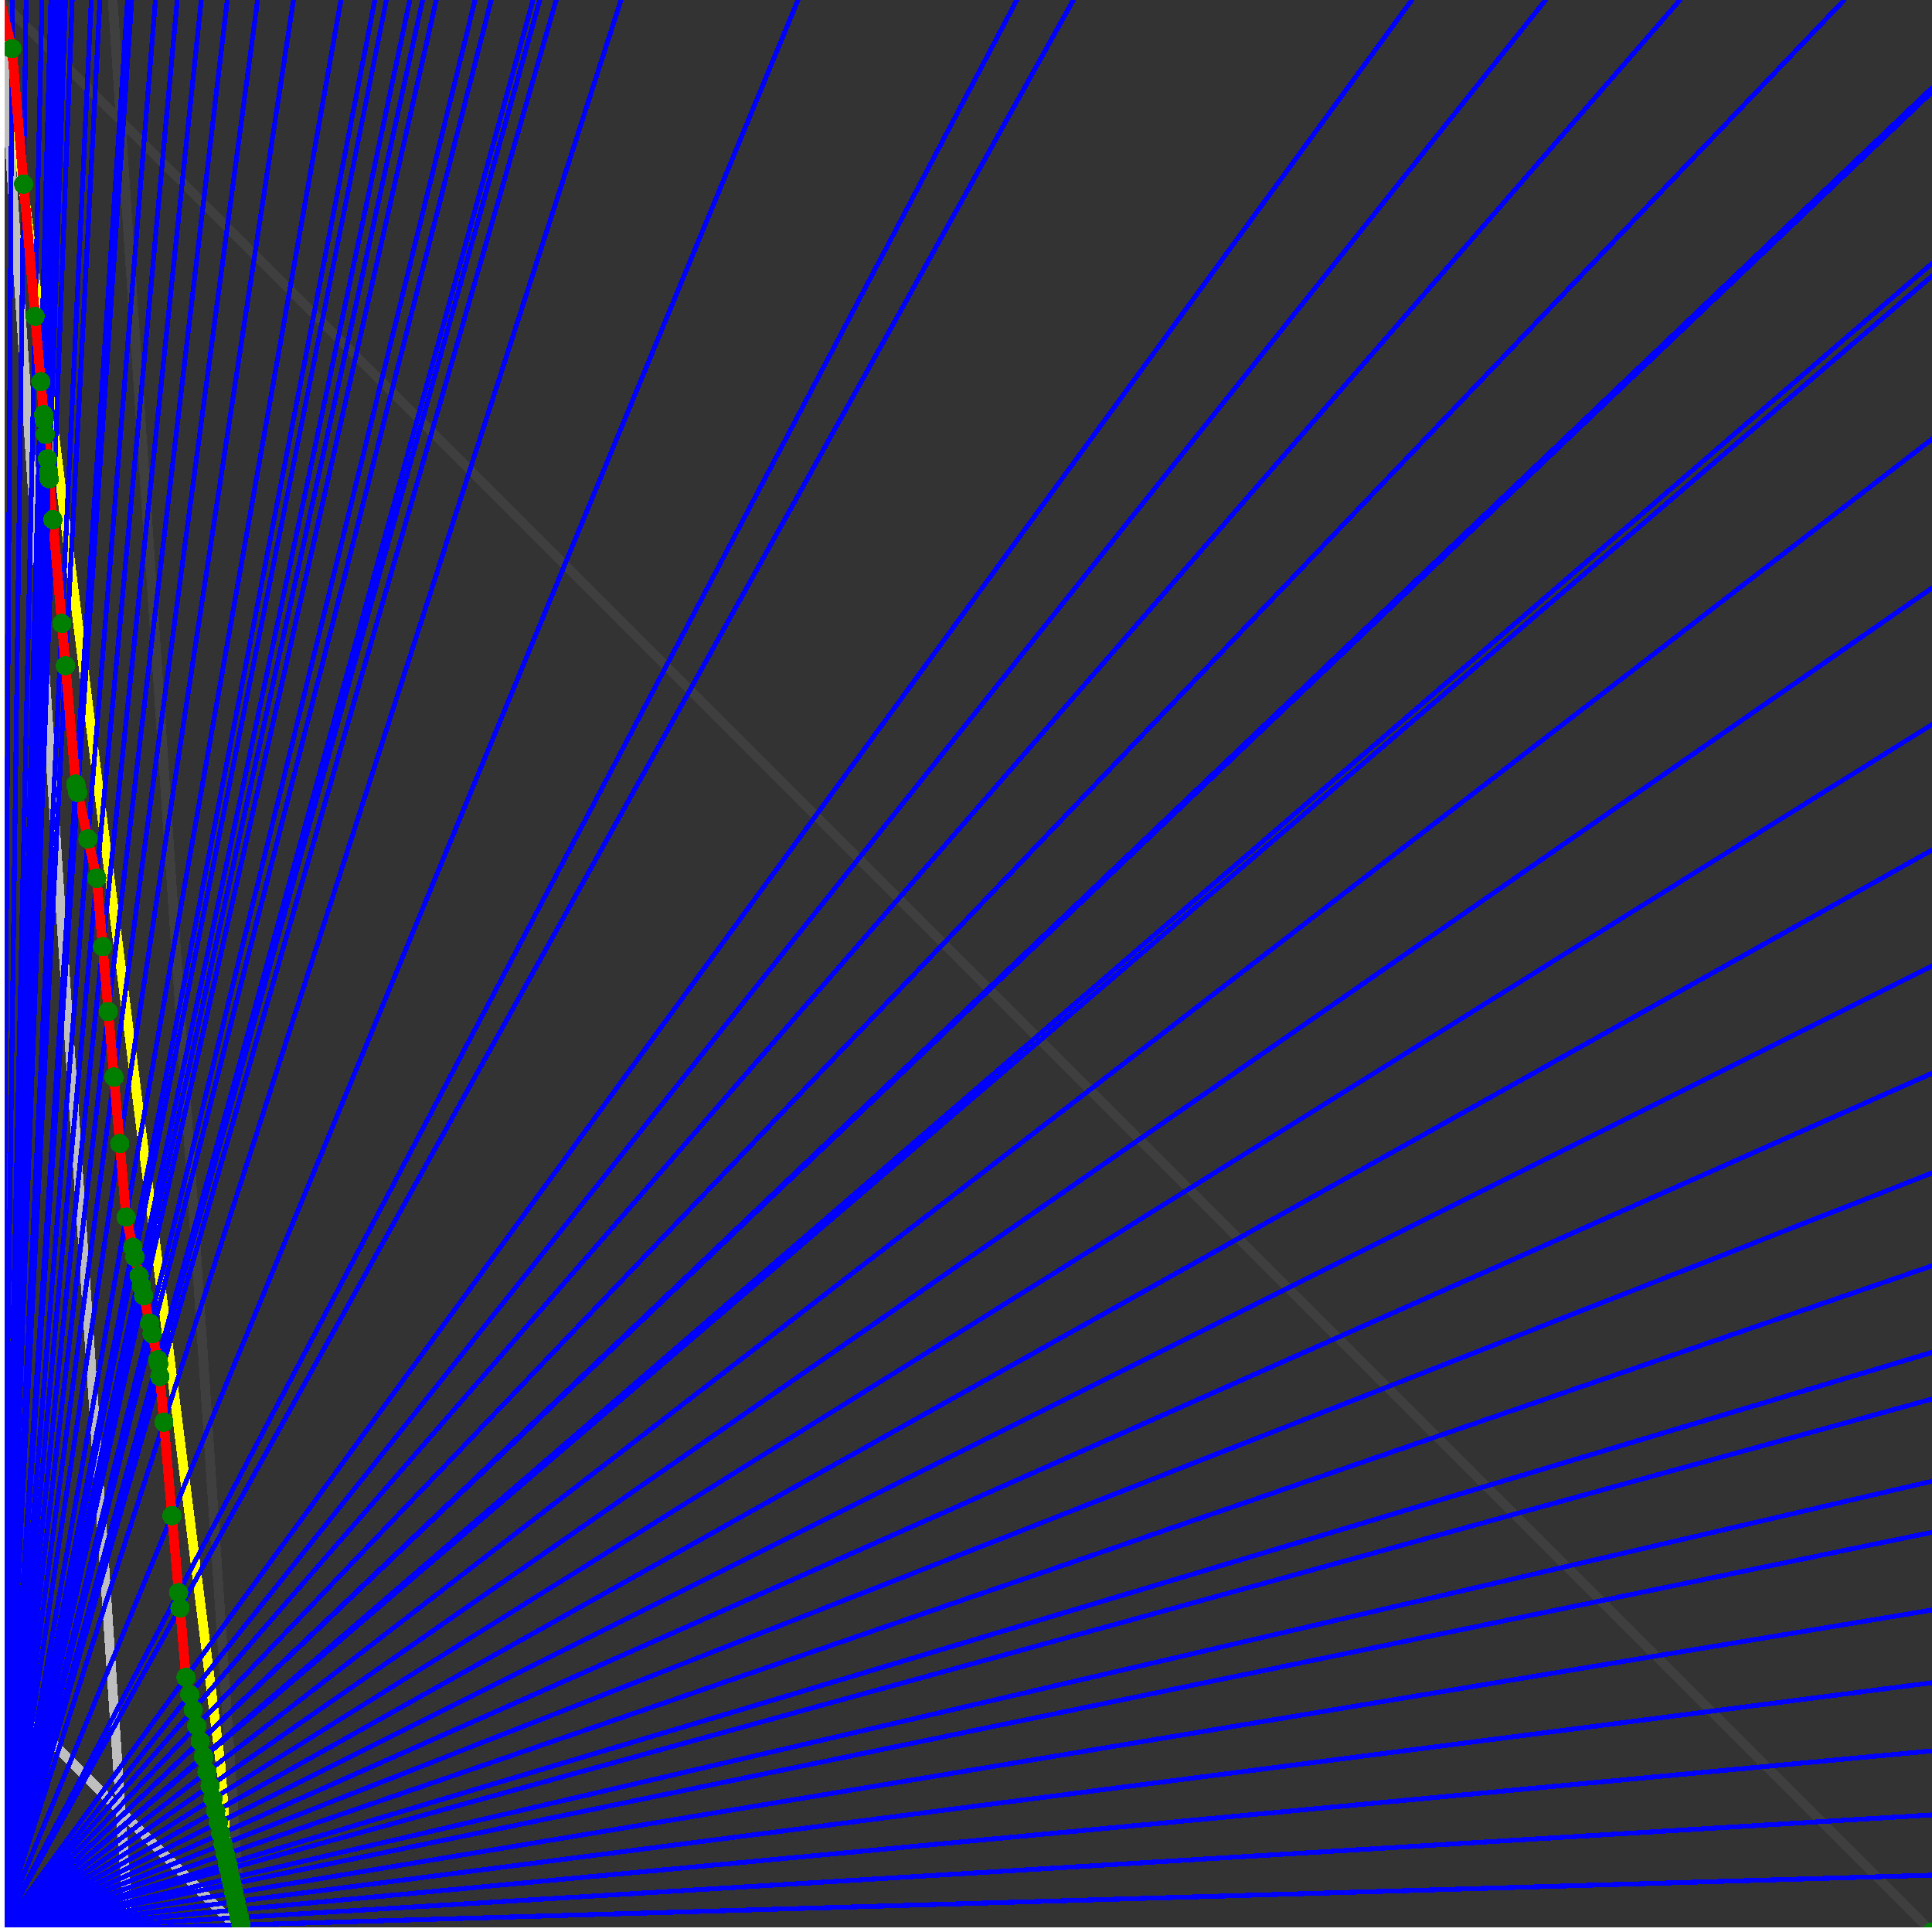 <svg xmlns="http://www.w3.org/2000/svg" version="1.1" width = "750" height = "750" viewBox = "0 0 750 750"  shape-rendering="crispEdges">
<rect x="0" y="0" width="750" height="750" fill="#333333" stroke="none"/>
<path stroke-linejoin="round" stroke-linecap="round" stroke="rgb(255,255,0)" stroke-width="3.75" fill="none" d="M 93.75 750 L 0 0 " />
<path stroke-linejoin="round" stroke-linecap="round" stroke="rgb(63,63,63)" stroke-width="3.75" fill="none" d="M 0 0 L 750 750 M 93.75 750 L 43.75 0 " />
<path stroke-linejoin="round" stroke-linecap="round" stroke="rgb(191,191,191)" stroke-width="3.75" fill="none" d="M 0 656.25 L 93.75 750 M 0 0 L 50 750 " />
<path stroke-linejoin="round" stroke-linecap="round" stroke="rgb(0,0,255)" stroke-width="1.875" fill="none" d="M 0 750 L 750 727.941 " />
<path stroke-linejoin="round" stroke-linecap="round" stroke="rgb(255,0,0)" stroke-width="3.75" fill="none" d="M 93.567 747.248 L 93.75 750 " />
<path stroke-linejoin="round" stroke-linecap="round" stroke="rgb(0,0,255)" stroke-width="1.875" fill="none" d="M 0 750 L 750 704.545 " />
<path stroke-linejoin="round" stroke-linecap="round" stroke="rgb(255,0,0)" stroke-width="3.75" fill="none" d="M 92.927 744.368 L 93.567 747.248 " />
<path stroke-linejoin="round" stroke-linecap="round" stroke="rgb(0,0,255)" stroke-width="1.875" fill="none" d="M 0 750 L 750 679.688 " />
<path stroke-linejoin="round" stroke-linecap="round" stroke="rgb(255,0,0)" stroke-width="3.75" fill="none" d="M 92.256 741.351 L 92.927 744.368 " />
<path stroke-linejoin="round" stroke-linecap="round" stroke="rgb(0,0,255)" stroke-width="1.875" fill="none" d="M 0 750 L 750 653.226 " />
<path stroke-linejoin="round" stroke-linecap="round" stroke="rgb(255,0,0)" stroke-width="3.75" fill="none" d="M 91.553 738.187 L 92.256 741.351 " />
<path stroke-linejoin="round" stroke-linecap="round" stroke="rgb(0,0,255)" stroke-width="1.875" fill="none" d="M 0 750 L 750 625 " />
<path stroke-linejoin="round" stroke-linecap="round" stroke="rgb(255,0,0)" stroke-width="3.75" fill="none" d="M 90.815 734.864 L 91.553 738.187 " />
<path stroke-linejoin="round" stroke-linecap="round" stroke="rgb(0,0,255)" stroke-width="1.875" fill="none" d="M 0 750 L 750 594.828 " />
<path stroke-linejoin="round" stroke-linecap="round" stroke="rgb(255,0,0)" stroke-width="3.75" fill="none" d="M 90.038 731.371 L 90.815 734.864 " />
<path stroke-linejoin="round" stroke-linecap="round" stroke="rgb(0,0,255)" stroke-width="1.875" fill="none" d="M 0 750 L 750 575 " />
<path stroke-linejoin="round" stroke-linecap="round" stroke="rgb(255,0,0)" stroke-width="3.75" fill="none" d="M 89.536 729.108 L 90.038 731.371 " />
<path stroke-linejoin="round" stroke-linecap="round" stroke="rgb(0,0,255)" stroke-width="1.875" fill="none" d="M 0 750 L 750 543.103 " />
<path stroke-linejoin="round" stroke-linecap="round" stroke="rgb(255,0,0)" stroke-width="3.75" fill="none" d="M 88.738 725.521 L 89.536 729.108 " />
<path stroke-linejoin="round" stroke-linecap="round" stroke="rgb(0,0,255)" stroke-width="1.875" fill="none" d="M 0 750 L 750 525 " />
<path stroke-linejoin="round" stroke-linecap="round" stroke="rgb(255,0,0)" stroke-width="3.75" fill="none" d="M 88.292 723.512 L 88.738 725.521 " />
<path stroke-linejoin="round" stroke-linecap="round" stroke="rgb(0,0,255)" stroke-width="1.875" fill="none" d="M 0 750 L 750 491.379 " />
<path stroke-linejoin="round" stroke-linecap="round" stroke="rgb(255,0,0)" stroke-width="3.75" fill="none" d="M 87.475 719.836 L 88.292 723.512 " />
<path stroke-linejoin="round" stroke-linecap="round" stroke="rgb(0,0,255)" stroke-width="1.875" fill="none" d="M 0 750 L 750 455.357 " />
<path stroke-linejoin="round" stroke-linecap="round" stroke="rgb(255,0,0)" stroke-width="3.75" fill="none" d="M 86.616 715.972 L 87.475 719.836 " />
<path stroke-linejoin="round" stroke-linecap="round" stroke="rgb(0,0,255)" stroke-width="1.875" fill="none" d="M 0 750 L 750 416.667 " />
<path stroke-linejoin="round" stroke-linecap="round" stroke="rgb(255,0,0)" stroke-width="3.75" fill="none" d="M 85.713 711.905 L 86.616 715.972 " />
<path stroke-linejoin="round" stroke-linecap="round" stroke="rgb(0,0,255)" stroke-width="1.875" fill="none" d="M 0 750 L 750 375 " />
<path stroke-linejoin="round" stroke-linecap="round" stroke="rgb(255,0,0)" stroke-width="3.75" fill="none" d="M 84.76 707.62 L 85.713 711.905 " />
<path stroke-linejoin="round" stroke-linecap="round" stroke="rgb(0,0,255)" stroke-width="1.875" fill="none" d="M 0 750 L 750 330 " />
<path stroke-linejoin="round" stroke-linecap="round" stroke="rgb(255,0,0)" stroke-width="3.75" fill="none" d="M 83.755 703.097 L 84.76 707.62 " />
<path stroke-linejoin="round" stroke-linecap="round" stroke="rgb(0,0,255)" stroke-width="1.875" fill="none" d="M 0 750 L 750 281.25 " />
<path stroke-linejoin="round" stroke-linecap="round" stroke="rgb(255,0,0)" stroke-width="3.75" fill="none" d="M 82.693 698.317 L 83.755 703.097 " />
<path stroke-linejoin="round" stroke-linecap="round" stroke="rgb(0,0,255)" stroke-width="1.875" fill="none" d="M 0 750 L 750 228.261 " />
<path stroke-linejoin="round" stroke-linecap="round" stroke="rgb(255,0,0)" stroke-width="3.75" fill="none" d="M 81.568 693.257 L 82.693 698.317 " />
<path stroke-linejoin="round" stroke-linecap="round" stroke="rgb(0,0,255)" stroke-width="1.875" fill="none" d="M 0 750 L 750 170.455 " />
<path stroke-linejoin="round" stroke-linecap="round" stroke="rgb(255,0,0)" stroke-width="3.75" fill="none" d="M 80.376 687.891 L 81.568 693.257 " />
<path stroke-linejoin="round" stroke-linecap="round" stroke="rgb(0,0,255)" stroke-width="1.875" fill="none" d="M 0 750 L 750 107.143 " />
<path stroke-linejoin="round" stroke-linecap="round" stroke="rgb(255,0,0)" stroke-width="3.75" fill="none" d="M 79.11 682.192 L 80.376 687.891 " />
<path stroke-linejoin="round" stroke-linecap="round" stroke="rgb(0,0,255)" stroke-width="1.875" fill="none" d="M 0 750 L 750 102.273 " />
<path stroke-linejoin="round" stroke-linecap="round" stroke="rgb(255,0,0)" stroke-width="3.75" fill="none" d="M 79.014 681.761 L 79.11 682.192 " />
<path stroke-linejoin="round" stroke-linecap="round" stroke="rgb(0,0,255)" stroke-width="1.875" fill="none" d="M 0 750 L 750 35.714 " />
<path stroke-linejoin="round" stroke-linecap="round" stroke="rgb(255,0,0)" stroke-width="3.75" fill="none" d="M 77.728 675.974 L 79.014 681.761 " />
<path stroke-linejoin="round" stroke-linecap="round" stroke="rgb(0,0,255)" stroke-width="1.875" fill="none" d="M 0 750 L 750 34.091 " />
<path stroke-linejoin="round" stroke-linecap="round" stroke="rgb(255,0,0)" stroke-width="3.75" fill="none" d="M 77.697 675.835 L 77.728 675.974 " />
<path stroke-linejoin="round" stroke-linecap="round" stroke="rgb(0,0,255)" stroke-width="1.875" fill="none" d="M 0 750 L 715.909 0 " />
<path stroke-linejoin="round" stroke-linecap="round" stroke="rgb(255,0,0)" stroke-width="3.75" fill="none" d="M 76.393 669.969 L 77.697 675.835 " />
<path stroke-linejoin="round" stroke-linecap="round" stroke="rgb(0,0,255)" stroke-width="1.875" fill="none" d="M 0 750 L 652.174 0 " />
<path stroke-linejoin="round" stroke-linecap="round" stroke="rgb(255,0,0)" stroke-width="3.75" fill="none" d="M 75.009 663.74 L 76.393 669.969 " />
<path stroke-linejoin="round" stroke-linecap="round" stroke="rgb(0,0,255)" stroke-width="1.875" fill="none" d="M 0 750 L 600 0 " />
<path stroke-linejoin="round" stroke-linecap="round" stroke="rgb(255,0,0)" stroke-width="3.75" fill="none" d="M 73.705 657.869 L 75.009 663.74 " />
<path stroke-linejoin="round" stroke-linecap="round" stroke="rgb(0,0,255)" stroke-width="1.875" fill="none" d="M 0 750 L 548.077 0 " />
<path stroke-linejoin="round" stroke-linecap="round" stroke="rgb(255,0,0)" stroke-width="3.75" fill="none" d="M 72.217 651.176 L 73.705 657.869 " />
<path stroke-linejoin="round" stroke-linecap="round" stroke="rgb(0,0,255)" stroke-width="1.875" fill="none" d="M 0 750 L 416.667 0 " />
<path stroke-linejoin="round" stroke-linecap="round" stroke="rgb(255,0,0)" stroke-width="3.75" fill="none" d="M 69.874 624.227 L 72.217 651.176 " />
<path stroke-linejoin="round" stroke-linecap="round" stroke="rgb(0,0,255)" stroke-width="1.875" fill="none" d="M 0 750 L 394.737 0 " />
<path stroke-linejoin="round" stroke-linecap="round" stroke="rgb(255,0,0)" stroke-width="3.75" fill="none" d="M 69.352 618.23 L 69.874 624.227 " />
<path stroke-linejoin="round" stroke-linecap="round" stroke="rgb(0,0,255)" stroke-width="1.875" fill="none" d="M 0 750 L 309.783 0 " />
<path stroke-linejoin="round" stroke-linecap="round" stroke="rgb(255,0,0)" stroke-width="3.75" fill="none" d="M 66.757 588.379 L 69.352 618.23 " />
<path stroke-linejoin="round" stroke-linecap="round" stroke="rgb(0,0,255)" stroke-width="1.875" fill="none" d="M 0 750 L 241.071 0 " />
<path stroke-linejoin="round" stroke-linecap="round" stroke="rgb(255,0,0)" stroke-width="3.75" fill="none" d="M 63.604 552.121 L 66.757 588.379 " />
<path stroke-linejoin="round" stroke-linecap="round" stroke="rgb(0,0,255)" stroke-width="1.875" fill="none" d="M 0 750 L 215.909 0 " />
<path stroke-linejoin="round" stroke-linecap="round" stroke="rgb(255,0,0)" stroke-width="3.75" fill="none" d="M 62.064 534.41 L 63.604 552.121 " />
<path stroke-linejoin="round" stroke-linecap="round" stroke="rgb(0,0,255)" stroke-width="1.875" fill="none" d="M 0 750 L 209.559 0 " />
<path stroke-linejoin="round" stroke-linecap="round" stroke="rgb(255,0,0)" stroke-width="3.75" fill="none" d="M 61.63 529.428 L 62.064 534.41 " />
<path stroke-linejoin="round" stroke-linecap="round" stroke="rgb(0,0,255)" stroke-width="1.875" fill="none" d="M 0 750 L 206.897 0 " />
<path stroke-linejoin="round" stroke-linecap="round" stroke="rgb(255,0,0)" stroke-width="3.75" fill="none" d="M 61.281 527.856 L 61.63 529.428 " />
<path stroke-linejoin="round" stroke-linecap="round" stroke="rgb(0,0,255)" stroke-width="1.875" fill="none" d="M 0 750 L 190.678 0 " />
<path stroke-linejoin="round" stroke-linecap="round" stroke="rgb(255,0,0)" stroke-width="3.75" fill="none" d="M 59.041 517.774 L 61.281 527.856 " />
<path stroke-linejoin="round" stroke-linecap="round" stroke="rgb(0,0,255)" stroke-width="1.875" fill="none" d="M 0 750 L 184.426 0 " />
<path stroke-linejoin="round" stroke-linecap="round" stroke="rgb(255,0,0)" stroke-width="3.75" fill="none" d="M 58.122 513.638 L 59.041 517.774 " />
<path stroke-linejoin="round" stroke-linecap="round" stroke="rgb(0,0,255)" stroke-width="1.875" fill="none" d="M 0 750 L 169.355 0 " />
<path stroke-linejoin="round" stroke-linecap="round" stroke="rgb(255,0,0)" stroke-width="3.75" fill="none" d="M 55.766 503.037 L 58.122 513.638 " />
<path stroke-linejoin="round" stroke-linecap="round" stroke="rgb(0,0,255)" stroke-width="1.875" fill="none" d="M 0 750 L 164.062 0 " />
<path stroke-linejoin="round" stroke-linecap="round" stroke="rgb(255,0,0)" stroke-width="3.75" fill="none" d="M 54.888 499.085 L 55.766 503.037 " />
<path stroke-linejoin="round" stroke-linecap="round" stroke="rgb(0,0,255)" stroke-width="1.875" fill="none" d="M 0 750 L 159.091 0 " />
<path stroke-linejoin="round" stroke-linecap="round" stroke="rgb(255,0,0)" stroke-width="3.75" fill="none" d="M 54.037 495.256 L 54.888 499.085 " />
<path stroke-linejoin="round" stroke-linecap="round" stroke="rgb(0,0,255)" stroke-width="1.875" fill="none" d="M 0 750 L 150 0 " />
<path stroke-linejoin="round" stroke-linecap="round" stroke="rgb(255,0,0)" stroke-width="3.75" fill="none" d="M 52.412 487.943 L 54.037 495.256 " />
<path stroke-linejoin="round" stroke-linecap="round" stroke="rgb(0,0,255)" stroke-width="1.875" fill="none" d="M 0 750 L 145.522 0 " />
<path stroke-linejoin="round" stroke-linecap="round" stroke="rgb(255,0,0)" stroke-width="3.75" fill="none" d="M 51.576 484.184 L 52.412 487.943 " />
<path stroke-linejoin="round" stroke-linecap="round" stroke="rgb(0,0,255)" stroke-width="1.875" fill="none" d="M 0 750 L 132.353 0 " />
<path stroke-linejoin="round" stroke-linecap="round" stroke="rgb(255,0,0)" stroke-width="3.75" fill="none" d="M 48.975 472.477 L 51.576 484.184 " />
<path stroke-linejoin="round" stroke-linecap="round" stroke="rgb(0,0,255)" stroke-width="1.875" fill="none" d="M 0 750 L 113.924 0 " />
<path stroke-linejoin="round" stroke-linecap="round" stroke="rgb(255,0,0)" stroke-width="3.75" fill="none" d="M 46.492 443.927 L 48.975 472.477 " />
<path stroke-linejoin="round" stroke-linecap="round" stroke="rgb(0,0,255)" stroke-width="1.875" fill="none" d="M 0 750 L 100 0 " />
<path stroke-linejoin="round" stroke-linecap="round" stroke="rgb(255,0,0)" stroke-width="3.75" fill="none" d="M 44.249 418.132 L 46.492 443.927 " />
<path stroke-linejoin="round" stroke-linecap="round" stroke="rgb(0,0,255)" stroke-width="1.875" fill="none" d="M 0 750 L 88.235 0 " />
<path stroke-linejoin="round" stroke-linecap="round" stroke="rgb(255,0,0)" stroke-width="3.75" fill="none" d="M 42.037 392.689 L 44.249 418.132 " />
<path stroke-linejoin="round" stroke-linecap="round" stroke="rgb(0,0,255)" stroke-width="1.875" fill="none" d="M 0 750 L 78.125 0 " />
<path stroke-linejoin="round" stroke-linecap="round" stroke="rgb(255,0,0)" stroke-width="3.75" fill="none" d="M 39.845 367.487 L 42.037 392.689 " />
<path stroke-linejoin="round" stroke-linecap="round" stroke="rgb(0,0,255)" stroke-width="1.875" fill="none" d="M 0 750 L 68.807 0 " />
<path stroke-linejoin="round" stroke-linecap="round" stroke="rgb(255,0,0)" stroke-width="3.75" fill="none" d="M 37.533 340.894 L 39.845 367.487 " />
<path stroke-linejoin="round" stroke-linecap="round" stroke="rgb(0,0,255)" stroke-width="1.875" fill="none" d="M 0 750 L 60.345 0 " />
<path stroke-linejoin="round" stroke-linecap="round" stroke="rgb(255,0,0)" stroke-width="3.75" fill="none" d="M 34.144 325.643 L 37.533 340.894 " />
<path stroke-linejoin="round" stroke-linecap="round" stroke="rgb(0,0,255)" stroke-width="1.875" fill="none" d="M 0 750 L 51.136 0 " />
<path stroke-linejoin="round" stroke-linecap="round" stroke="rgb(255,0,0)" stroke-width="3.75" fill="none" d="M 30.157 307.702 L 34.144 325.643 " />
<path stroke-linejoin="round" stroke-linecap="round" stroke="rgb(0,0,255)" stroke-width="1.875" fill="none" d="M 0 750 L 50 0 " />
<path stroke-linejoin="round" stroke-linecap="round" stroke="rgb(255,0,0)" stroke-width="3.75" fill="none" d="M 29.641 305.382 L 30.157 307.702 " />
<path stroke-linejoin="round" stroke-linecap="round" stroke="rgb(0,0,255)" stroke-width="1.875" fill="none" d="M 0 750 L 49.528 0 " />
<path stroke-linejoin="round" stroke-linecap="round" stroke="rgb(255,0,0)" stroke-width="3.75" fill="none" d="M 29.426 304.412 L 29.641 305.382 " />
<path stroke-linejoin="round" stroke-linecap="round" stroke="rgb(0,0,255)" stroke-width="1.875" fill="none" d="M 0 750 L 38.793 0 " />
<path stroke-linejoin="round" stroke-linecap="round" stroke="rgb(255,0,0)" stroke-width="3.75" fill="none" d="M 25.426 258.422 L 29.426 304.412 " />
<path stroke-linejoin="round" stroke-linecap="round" stroke="rgb(0,0,255)" stroke-width="1.875" fill="none" d="M 0 750 L 35.433 0 " />
<path stroke-linejoin="round" stroke-linecap="round" stroke="rgb(255,0,0)" stroke-width="3.75" fill="none" d="M 23.999 242.011 L 25.426 258.422 " />
<path stroke-linejoin="round" stroke-linecap="round" stroke="rgb(0,0,255)" stroke-width="1.875" fill="none" d="M 0 750 L 28.037 0 " />
<path stroke-linejoin="round" stroke-linecap="round" stroke="rgb(255,0,0)" stroke-width="3.75" fill="none" d="M 20.496 201.724 L 23.999 242.011 " />
<path stroke-linejoin="round" stroke-linecap="round" stroke="rgb(0,0,255)" stroke-width="1.875" fill="none" d="M 0 750 L 25.424 0 " />
<path stroke-linejoin="round" stroke-linecap="round" stroke="rgb(255,0,0)" stroke-width="3.75" fill="none" d="M 19.122 185.915 L 20.496 201.724 " />
<path stroke-linejoin="round" stroke-linecap="round" stroke="rgb(0,0,255)" stroke-width="1.875" fill="none" d="M 0 750 L 25 0 " />
<path stroke-linejoin="round" stroke-linecap="round" stroke="rgb(255,0,0)" stroke-width="3.75" fill="none" d="M 18.891 183.265 L 19.122 185.915 " />
<path stroke-linejoin="round" stroke-linecap="round" stroke="rgb(0,0,255)" stroke-width="1.875" fill="none" d="M 0 750 L 24.194 0 " />
<path stroke-linejoin="round" stroke-linecap="round" stroke="rgb(255,0,0)" stroke-width="3.75" fill="none" d="M 18.447 178.154 L 18.891 183.265 " />
<path stroke-linejoin="round" stroke-linecap="round" stroke="rgb(0,0,255)" stroke-width="1.875" fill="none" d="M 0 750 L 22.727 0 " />
<path stroke-linejoin="round" stroke-linecap="round" stroke="rgb(255,0,0)" stroke-width="3.75" fill="none" d="M 17.618 168.619 L 18.447 178.154 " />
<path stroke-linejoin="round" stroke-linecap="round" stroke="rgb(0,0,255)" stroke-width="1.875" fill="none" d="M 0 750 L 21.898 0 " />
<path stroke-linejoin="round" stroke-linecap="round" stroke="rgb(255,0,0)" stroke-width="3.75" fill="none" d="M 17.136 163.084 L 17.618 168.619 " />
<path stroke-linejoin="round" stroke-linecap="round" stroke="rgb(0,0,255)" stroke-width="1.875" fill="none" d="M 0 750 L 21.583 0 " />
<path stroke-linejoin="round" stroke-linecap="round" stroke="rgb(255,0,0)" stroke-width="3.75" fill="none" d="M 16.951 160.953 L 17.136 163.084 " />
<path stroke-linejoin="round" stroke-linecap="round" stroke="rgb(0,0,255)" stroke-width="1.875" fill="none" d="M 0 750 L 19.737 0 " />
<path stroke-linejoin="round" stroke-linecap="round" stroke="rgb(255,0,0)" stroke-width="3.75" fill="none" d="M 15.838 148.155 L 16.951 160.953 " />
<path stroke-linejoin="round" stroke-linecap="round" stroke="rgb(0,0,255)" stroke-width="1.875" fill="none" d="M 0 750 L 16.304 0 " />
<path stroke-linejoin="round" stroke-linecap="round" stroke="rgb(255,0,0)" stroke-width="3.75" fill="none" d="M 13.634 122.814 L 15.838 148.155 " />
<path stroke-linejoin="round" stroke-linecap="round" stroke="rgb(0,0,255)" stroke-width="1.875" fill="none" d="M 0 750 L 10.135 0 " />
<path stroke-linejoin="round" stroke-linecap="round" stroke="rgb(255,0,0)" stroke-width="3.75" fill="none" d="M 9.169 71.465 L 13.634 122.814 " />
<path stroke-linejoin="round" stroke-linecap="round" stroke="rgb(0,0,255)" stroke-width="1.875" fill="none" d="M 0 750 L 4.747 0 " />
<path stroke-linejoin="round" stroke-linecap="round" stroke="rgb(255,0,0)" stroke-width="3.75" fill="none" d="M 4.627 18.884 L 9.169 71.465 " />
<path stroke-linejoin="round" stroke-linecap="round" stroke="rgb(0,0,255)" stroke-width="1.875" fill="none" d="M 0 750 L 0 0 " />
<path stroke-linejoin="round" stroke-linecap="round" stroke="rgb(255,0,0)" stroke-width="3.75" fill="none" d="M 0 0 L 4.627 18.884 " />
<circle cx="93.567" cy="747.248" r="3.75" style="fill:rgb(0,127,0);stroke-width:1" /><circle cx="92.927" cy="744.368" r="3.75" style="fill:rgb(0,127,0);stroke-width:1" /><circle cx="92.256" cy="741.351" r="3.75" style="fill:rgb(0,127,0);stroke-width:1" /><circle cx="91.553" cy="738.187" r="3.75" style="fill:rgb(0,127,0);stroke-width:1" /><circle cx="90.815" cy="734.864" r="3.75" style="fill:rgb(0,127,0);stroke-width:1" /><circle cx="90.038" cy="731.371" r="3.75" style="fill:rgb(0,127,0);stroke-width:1" /><circle cx="89.536" cy="729.108" r="3.75" style="fill:rgb(0,127,0);stroke-width:1" /><circle cx="88.738" cy="725.521" r="3.75" style="fill:rgb(0,127,0);stroke-width:1" /><circle cx="88.292" cy="723.512" r="3.75" style="fill:rgb(0,127,0);stroke-width:1" /><circle cx="87.475" cy="719.836" r="3.75" style="fill:rgb(0,127,0);stroke-width:1" /><circle cx="86.616" cy="715.972" r="3.75" style="fill:rgb(0,127,0);stroke-width:1" /><circle cx="85.713" cy="711.906" r="3.75" style="fill:rgb(0,127,0);stroke-width:1" /><circle cx="84.76" cy="707.62" r="3.75" style="fill:rgb(0,127,0);stroke-width:1" /><circle cx="83.755" cy="703.097" r="3.75" style="fill:rgb(0,127,0);stroke-width:1" /><circle cx="82.693" cy="698.317" r="3.75" style="fill:rgb(0,127,0);stroke-width:1" /><circle cx="81.568" cy="693.257" r="3.75" style="fill:rgb(0,127,0);stroke-width:1" /><circle cx="80.376" cy="687.891" r="3.75" style="fill:rgb(0,127,0);stroke-width:1" /><circle cx="79.11" cy="682.192" r="3.75" style="fill:rgb(0,127,0);stroke-width:1" /><circle cx="79.014" cy="681.761" r="3.75" style="fill:rgb(0,127,0);stroke-width:1" /><circle cx="77.728" cy="675.974" r="3.75" style="fill:rgb(0,127,0);stroke-width:1" /><circle cx="77.697" cy="675.835" r="3.75" style="fill:rgb(0,127,0);stroke-width:1" /><circle cx="76.393" cy="669.969" r="3.75" style="fill:rgb(0,127,0);stroke-width:1" /><circle cx="75.009" cy="663.74" r="3.75" style="fill:rgb(0,127,0);stroke-width:1" /><circle cx="73.705" cy="657.869" r="3.75" style="fill:rgb(0,127,0);stroke-width:1" /><circle cx="72.217" cy="651.176" r="3.75" style="fill:rgb(0,127,0);stroke-width:1" /><circle cx="69.874" cy="624.227" r="3.75" style="fill:rgb(0,127,0);stroke-width:1" /><circle cx="69.352" cy="618.23" r="3.75" style="fill:rgb(0,127,0);stroke-width:1" /><circle cx="66.757" cy="588.379" r="3.75" style="fill:rgb(0,127,0);stroke-width:1" /><circle cx="63.604" cy="552.121" r="3.75" style="fill:rgb(0,127,0);stroke-width:1" /><circle cx="62.064" cy="534.41" r="3.75" style="fill:rgb(0,127,0);stroke-width:1" /><circle cx="61.63" cy="529.428" r="3.75" style="fill:rgb(0,127,0);stroke-width:1" /><circle cx="61.281" cy="527.856" r="3.75" style="fill:rgb(0,127,0);stroke-width:1" /><circle cx="59.041" cy="517.774" r="3.75" style="fill:rgb(0,127,0);stroke-width:1" /><circle cx="58.122" cy="513.638" r="3.75" style="fill:rgb(0,127,0);stroke-width:1" /><circle cx="55.766" cy="503.037" r="3.75" style="fill:rgb(0,127,0);stroke-width:1" /><circle cx="54.888" cy="499.085" r="3.75" style="fill:rgb(0,127,0);stroke-width:1" /><circle cx="54.037" cy="495.256" r="3.75" style="fill:rgb(0,127,0);stroke-width:1" /><circle cx="52.412" cy="487.943" r="3.75" style="fill:rgb(0,127,0);stroke-width:1" /><circle cx="51.576" cy="484.184" r="3.75" style="fill:rgb(0,127,0);stroke-width:1" /><circle cx="48.975" cy="472.477" r="3.75" style="fill:rgb(0,127,0);stroke-width:1" /><circle cx="46.492" cy="443.927" r="3.75" style="fill:rgb(0,127,0);stroke-width:1" /><circle cx="44.249" cy="418.132" r="3.75" style="fill:rgb(0,127,0);stroke-width:1" /><circle cx="42.037" cy="392.689" r="3.75" style="fill:rgb(0,127,0);stroke-width:1" /><circle cx="39.845" cy="367.487" r="3.75" style="fill:rgb(0,127,0);stroke-width:1" /><circle cx="37.533" cy="340.894" r="3.75" style="fill:rgb(0,127,0);stroke-width:1" /><circle cx="34.144" cy="325.643" r="3.75" style="fill:rgb(0,127,0);stroke-width:1" /><circle cx="30.157" cy="307.702" r="3.75" style="fill:rgb(0,127,0);stroke-width:1" /><circle cx="29.641" cy="305.382" r="3.75" style="fill:rgb(0,127,0);stroke-width:1" /><circle cx="29.426" cy="304.412" r="3.75" style="fill:rgb(0,127,0);stroke-width:1" /><circle cx="25.426" cy="258.422" r="3.75" style="fill:rgb(0,127,0);stroke-width:1" /><circle cx="23.999" cy="242.011" r="3.75" style="fill:rgb(0,127,0);stroke-width:1" /><circle cx="20.496" cy="201.724" r="3.75" style="fill:rgb(0,127,0);stroke-width:1" /><circle cx="19.122" cy="185.915" r="3.75" style="fill:rgb(0,127,0);stroke-width:1" /><circle cx="18.891" cy="183.265" r="3.75" style="fill:rgb(0,127,0);stroke-width:1" /><circle cx="18.447" cy="178.154" r="3.75" style="fill:rgb(0,127,0);stroke-width:1" /><circle cx="17.618" cy="168.619" r="3.75" style="fill:rgb(0,127,0);stroke-width:1" /><circle cx="17.136" cy="163.084" r="3.75" style="fill:rgb(0,127,0);stroke-width:1" /><circle cx="16.951" cy="160.953" r="3.75" style="fill:rgb(0,127,0);stroke-width:1" /><circle cx="15.838" cy="148.155" r="3.75" style="fill:rgb(0,127,0);stroke-width:1" /><circle cx="13.634" cy="122.814" r="3.75" style="fill:rgb(0,127,0);stroke-width:1" /><circle cx="9.169" cy="71.465" r="3.75" style="fill:rgb(0,127,0);stroke-width:1" /><circle cx="4.627" cy="18.884" r="3.75" style="fill:rgb(0,127,0);stroke-width:1" /><circle cx="750" cy="750" r="3.75" style="fill:rgb(0,127,0);stroke-width:1" /><path stroke-linejoin="round" stroke-linecap="round" stroke="rgb(255,255,255)" stroke-width="3.75" fill="none" d="M 0 750 L 750 750 M 0 750 L 0 0 " />

</svg>